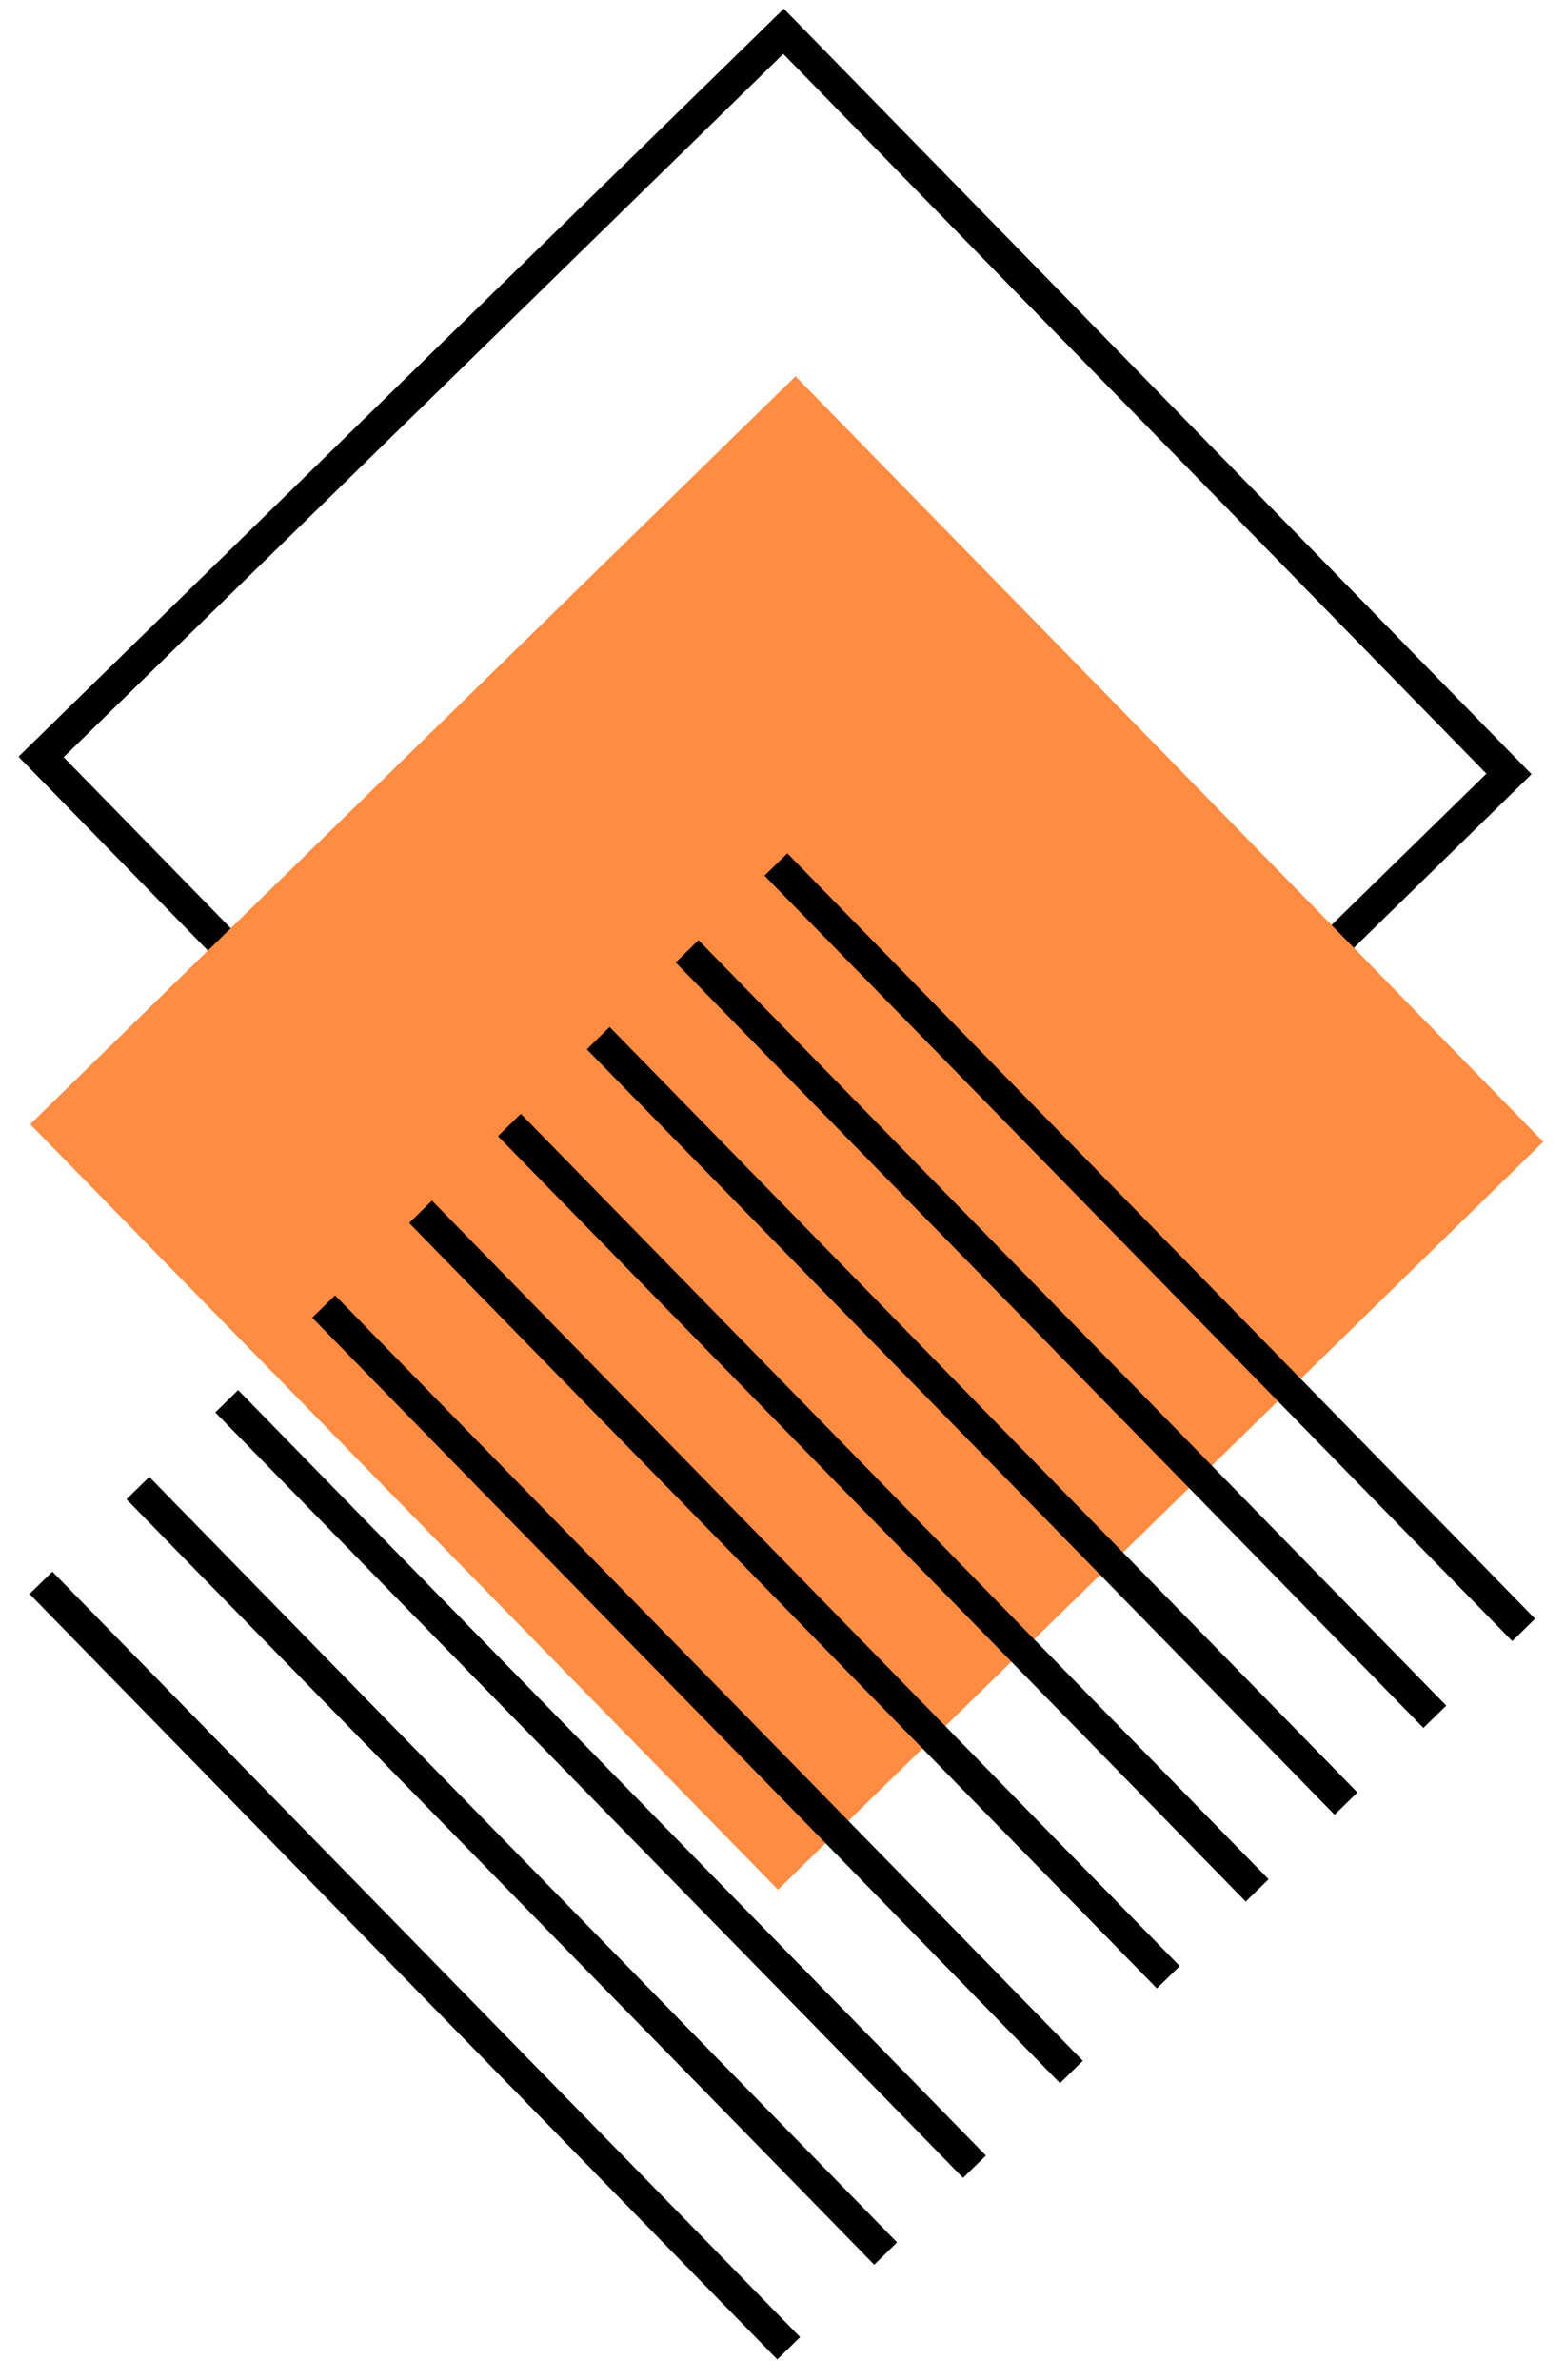 <svg width="98" height="149" viewBox="0 0 98 149" fill="none" xmlns="http://www.w3.org/2000/svg">
<rect x="49.064" y="1.962" width="65" height="65" transform="rotate(45.663 49.064 1.962)" stroke="black" stroke-width="2"/>
<rect x="49.814" y="23.558" width="67" height="67" transform="rotate(45.663 49.814 23.558)" fill="#FF8C40"/>
<g clip-path="url(#clip0)">
<line x1="-3.366" y1="93.022" x2="52.544" y2="150.241" stroke="black" stroke-width="2"/>
<line x1="5.668" y1="90.126" x2="61.578" y2="147.346" stroke="black" stroke-width="2"/>
<line x1="12.714" y1="86.207" x2="68.624" y2="143.427" stroke="black" stroke-width="2"/>
<line x1="16.806" y1="78.254" x2="72.716" y2="135.474" stroke="black" stroke-width="2"/>
<line x1="22.875" y1="72.324" x2="78.785" y2="129.543" stroke="black" stroke-width="2"/>
<line x1="24.979" y1="63.348" x2="80.889" y2="120.567" stroke="black" stroke-width="2"/>
<line x1="30.048" y1="57.406" x2="85.958" y2="114.625" stroke="black" stroke-width="2"/>
<line x1="37.094" y1="53.487" x2="93.004" y2="110.707" stroke="black" stroke-width="2"/>
<line x1="42.163" y1="47.545" x2="98.073" y2="104.765" stroke="black" stroke-width="2"/>
</g>
<defs>
<clipPath id="clip0">
<rect width="67" height="67" fill="white" transform="translate(49.39 53.337) rotate(45.663)"/>
</clipPath>
</defs>
</svg>

